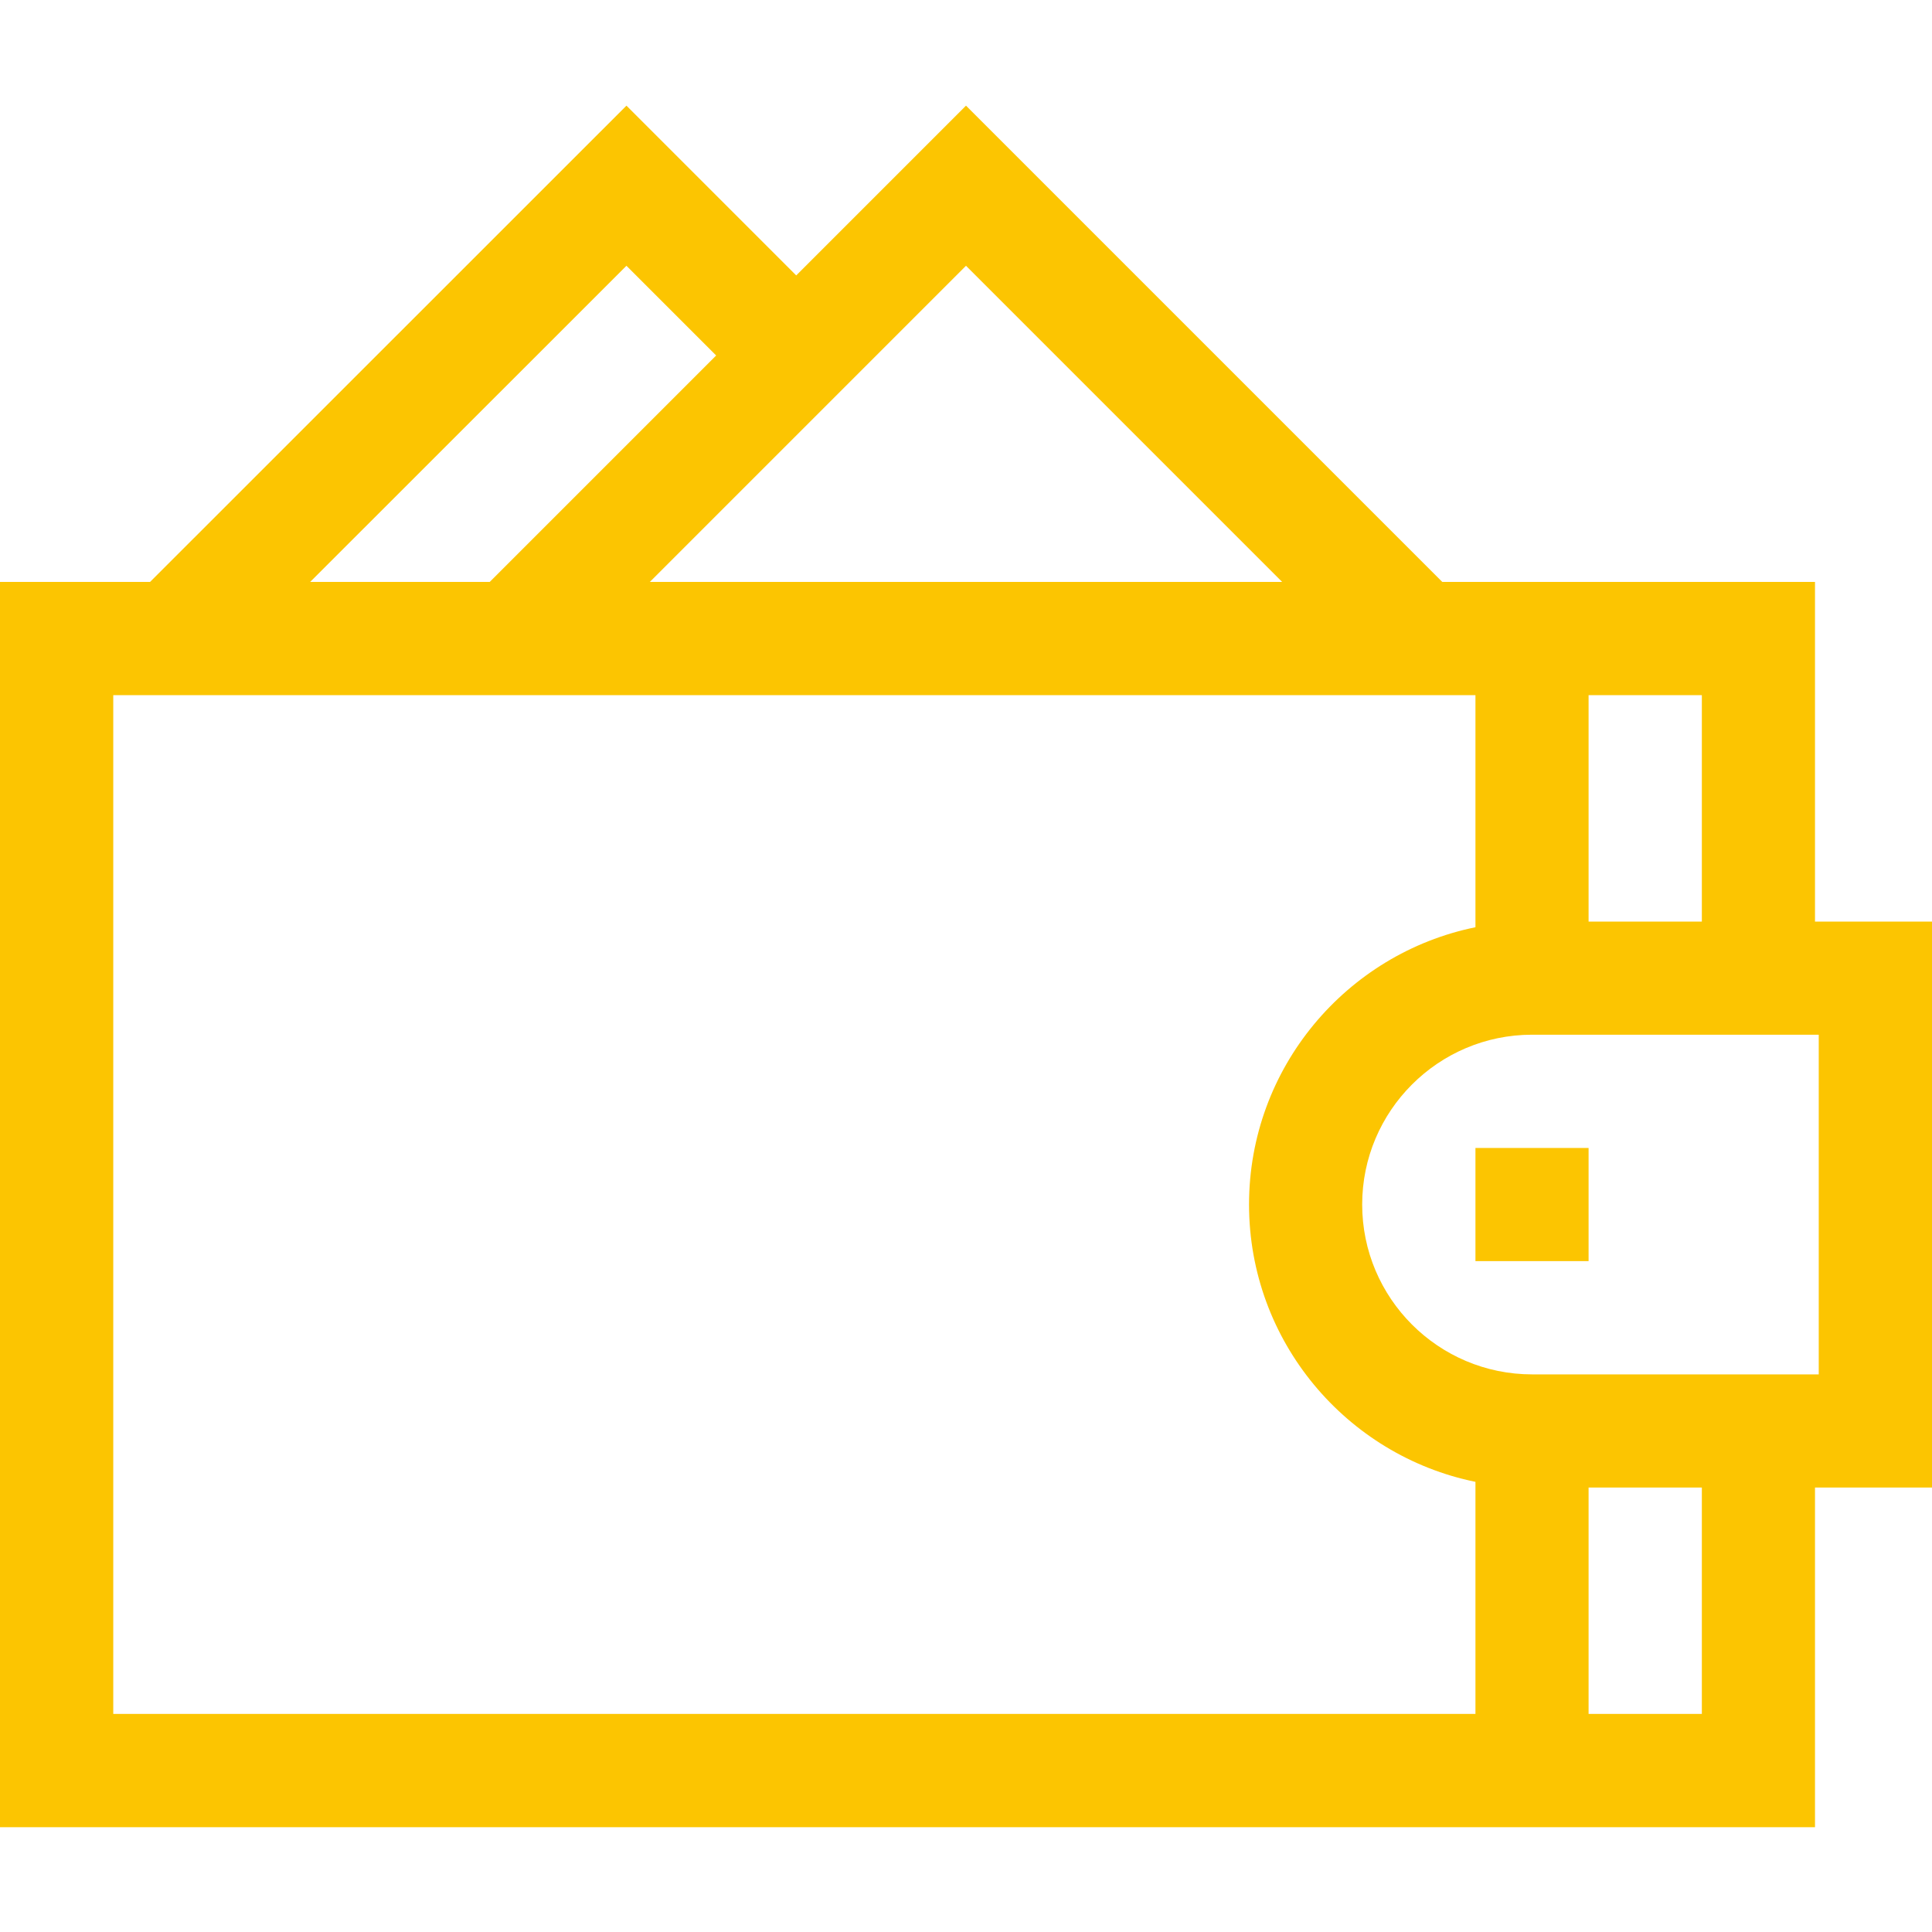 <svg width="16" height="16" viewBox="0 0 16 16" fill="none" xmlns="http://www.w3.org/2000/svg">
<g clip-path="url(#clip0)">
<path d="M15.031 12.319H16V7.632H15.031V4.819H11.944L8 0.875L6.594 2.281L5.188 0.875L1.243 4.819H0V15.132H15.031V12.319ZM15.062 11.382H12.688C11.912 11.382 11.281 10.751 11.281 9.975C11.281 9.2 11.912 8.569 12.688 8.569H15.062V11.382ZM14.094 7.632H13.156V5.757H14.094V7.632ZM10.618 4.819H5.382L8 2.201L10.618 4.819ZM5.188 2.201L5.931 2.944L4.056 4.819H2.569L5.188 2.201ZM0.938 5.757H12.219V7.679C11.15 7.897 10.344 8.844 10.344 9.975C10.344 11.107 11.15 12.054 12.219 12.272V14.194H0.938V5.757ZM13.156 14.194V12.319H14.094V14.194H13.156Z" fill="#FCC501"/>
<path d="M12.219 9.507H13.156V10.444H12.219V9.507Z" fill="#FCC501"/>
</g>
<defs>
<clipPath id="clip0">
<rect width="16" height="16" fill="white"/>
</clipPath>
</defs>
</svg>
